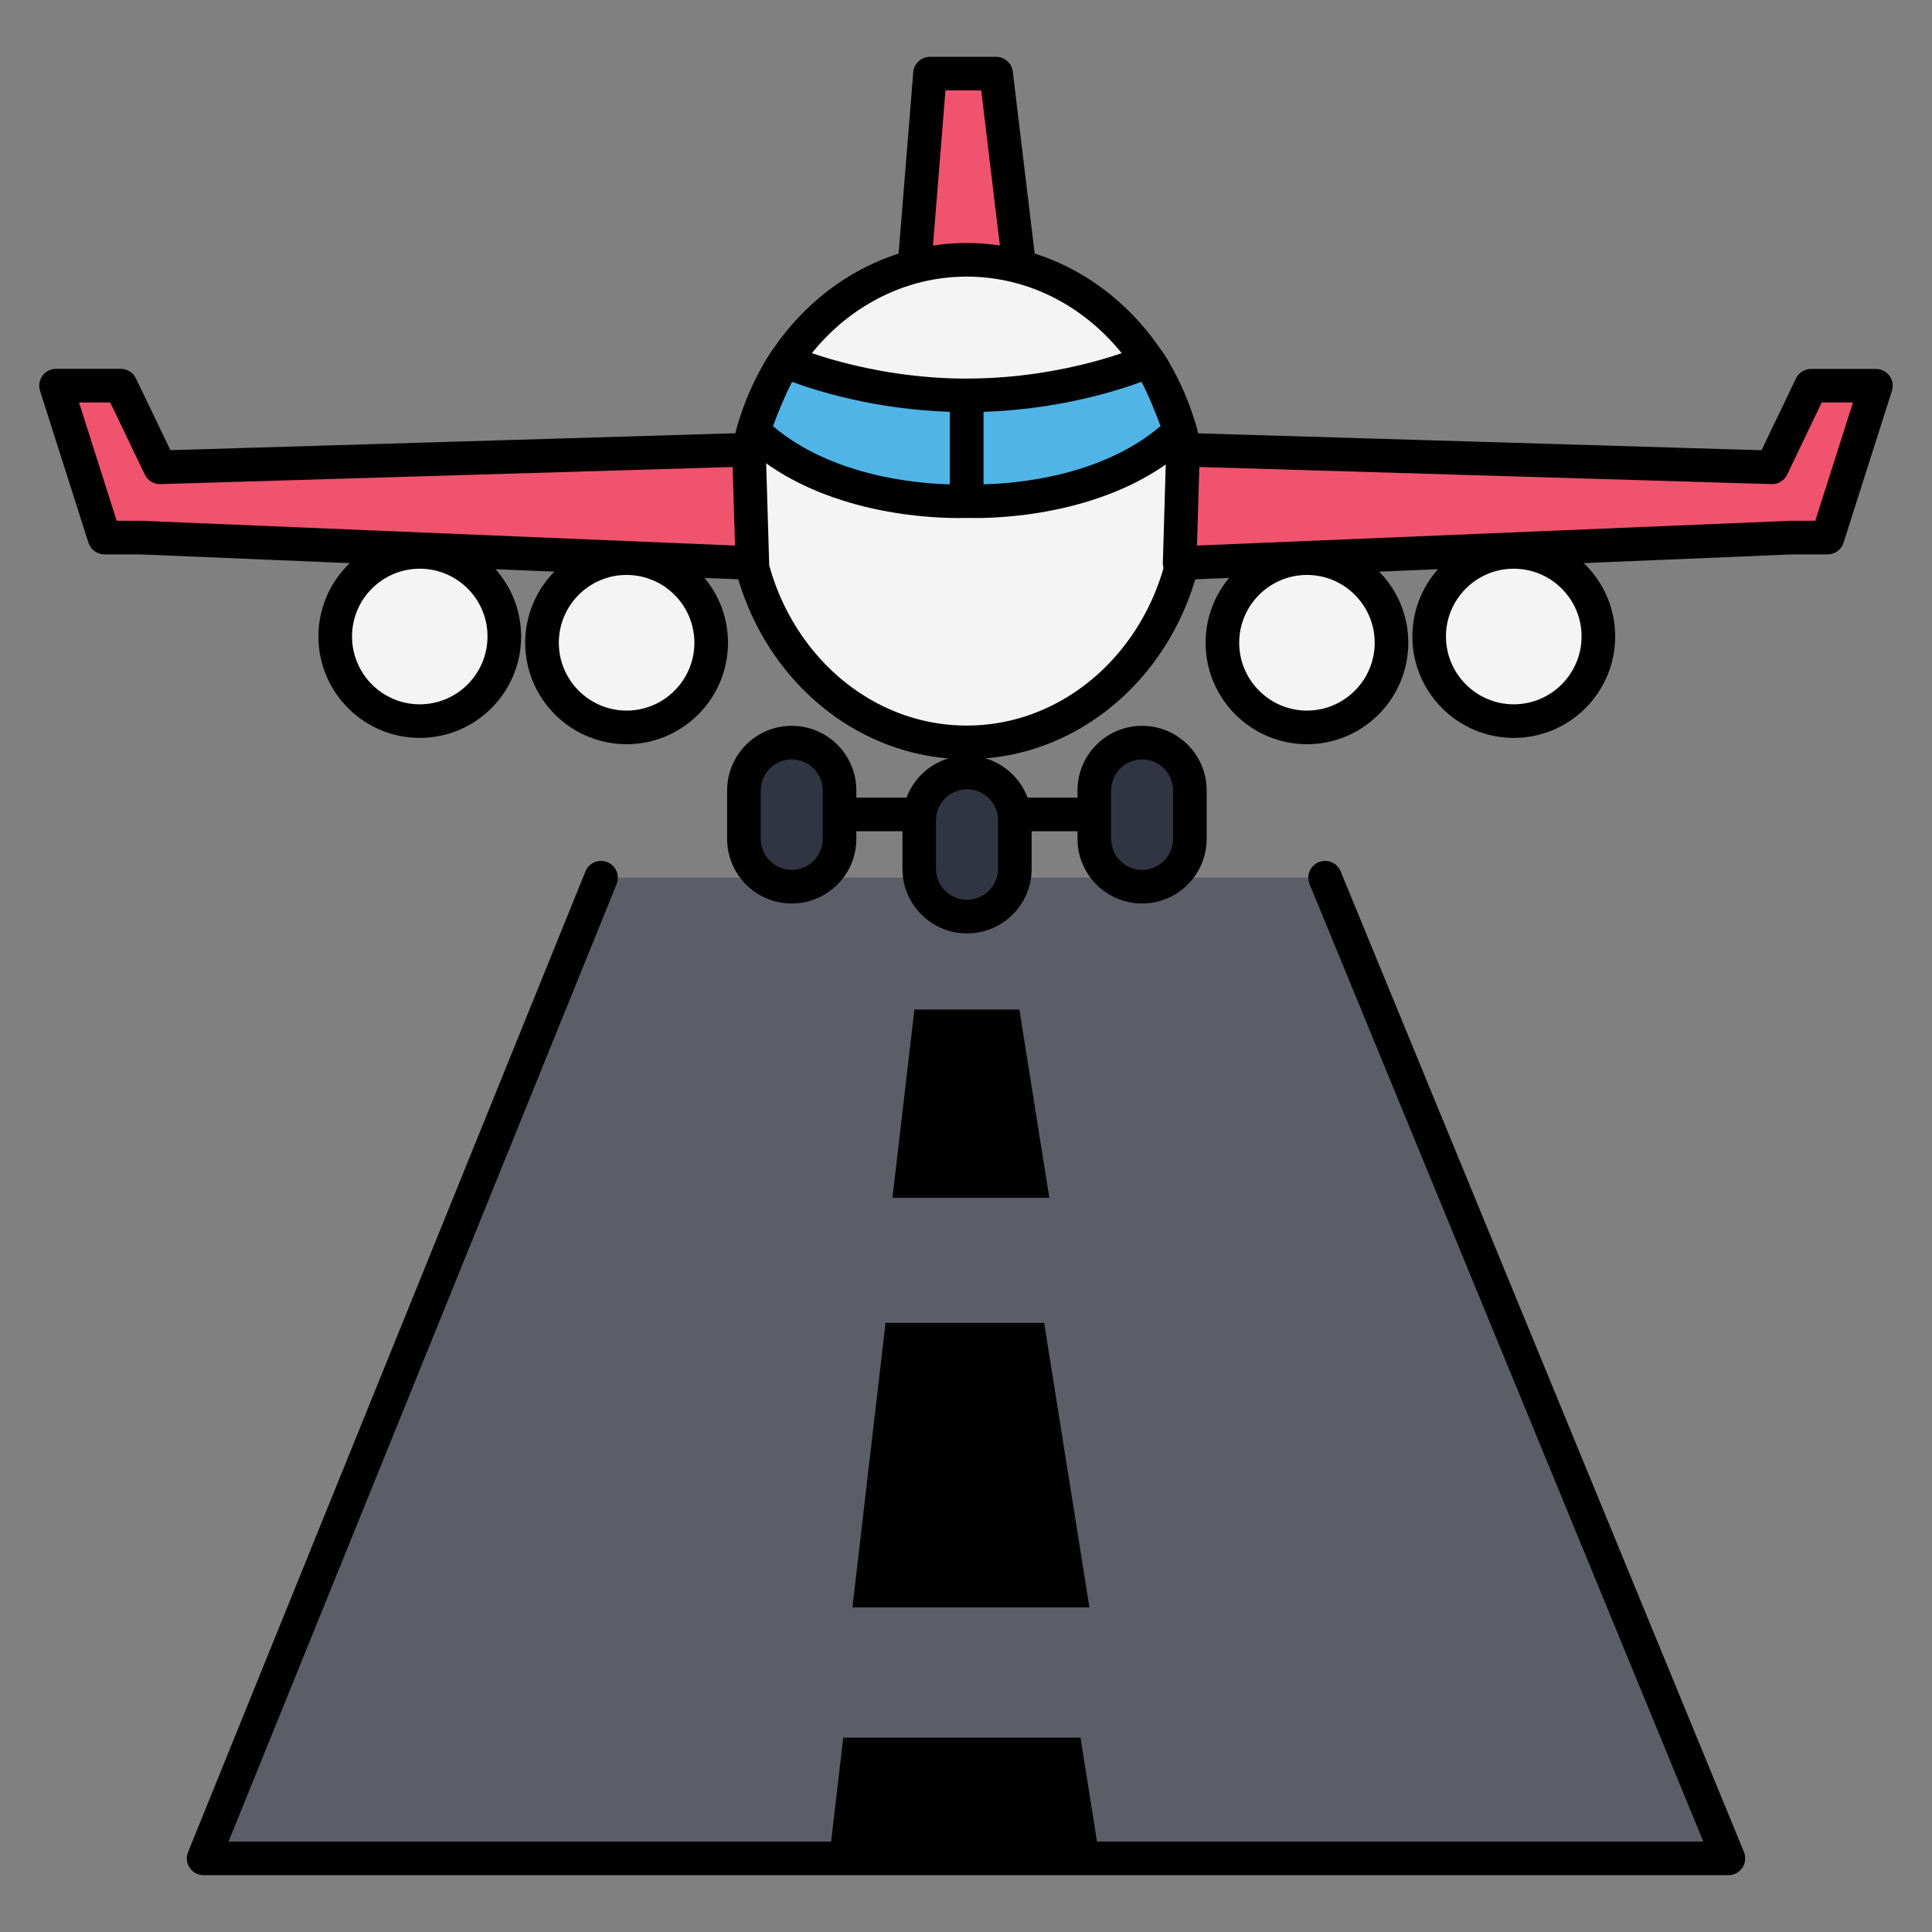 <?xml version="1.0" encoding="utf-8"?>
<!-- Generator: Adobe Illustrator 16.0.0, SVG Export Plug-In . SVG Version: 6.00 Build 0)  -->
<!DOCTYPE svg PUBLIC "-//W3C//DTD SVG 1.1//EN" "http://www.w3.org/Graphics/SVG/1.1/DTD/svg11.dtd">
<svg version="1.1" id="Layer_1" xmlns="http://www.w3.org/2000/svg" xmlns:xlink="http://www.w3.org/1999/xlink" x="0px" y="0px"
	 width="85px" height="85px" viewBox="0 0 85 85" enable-background="new 0 0 85 85" xml:space="preserve">
<rect x="0" y="0" width="85" height="85" fill="#808080" stroke="none"/>
<g>
	<polyline fill="#5B5D67" points="58.297,38.613 76.043,81.762 8.958,81.762 26.441,38.613 	"/>
	<path fill="#010101" d="M76.043,82.5H8.958c-0.245,0-0.476-0.123-0.612-0.326c-0.139-0.203-0.166-0.463-0.072-0.689l17.484-43.148
		c0.154-0.377,0.584-0.561,0.963-0.406c0.377,0.152,0.561,0.584,0.408,0.963L10.054,81.023h64.887L57.615,38.895
		c-0.154-0.377,0.023-0.809,0.402-0.963c0.377-0.156,0.809,0.023,0.963,0.4L76.727,81.48c0.094,0.229,0.068,0.486-0.068,0.691
		C76.52,82.377,76.289,82.5,76.043,82.5z"/>
	<path fill="#010101" d="M48.104,36.57H36.894c-0.408,0-0.74-0.332-0.74-0.74s0.332-0.738,0.74-0.738h11.209
		c0.408,0,0.74,0.33,0.74,0.738S48.512,36.57,48.104,36.57z"/>
	<polygon fill="#F0536D" points="40.23,11.734 44.848,11.734 43.828,3.238 40.917,3.238 	"/>
	<path fill="#010101" d="M44.848,12.475h-4.62c-0.205,0-0.402-0.088-0.543-0.238c-0.139-0.152-0.209-0.355-0.193-0.562l0.688-8.496
		C40.21,2.795,40.531,2.5,40.916,2.5h2.911c0.373,0,0.688,0.279,0.732,0.65l1.021,8.496c0.025,0.209-0.041,0.42-0.182,0.578
		C45.26,12.383,45.059,12.475,44.848,12.475z M41.031,10.996h2.983L43.17,3.979h-1.573L41.031,10.996z"/>
	<path fill="#010101" d="M42.533,37.896c-0.408,0-0.738-0.33-0.738-0.738v-3.17c0-0.408,0.332-0.738,0.738-0.738
		c0.408,0,0.739,0.33,0.739,0.738v3.168C43.271,37.566,42.941,37.896,42.533,37.896z"/>
	<path fill="#F4F4F4" d="M52.342,22.045c0,5.863-4.393,10.617-9.811,10.617c-5.416,0-9.807-4.754-9.807-10.617
		c0-5.859,4.391-10.613,9.807-10.613C47.949,11.432,52.342,16.186,52.342,22.045"/>
	<path fill="#010101" d="M42.533,33.4c-5.814,0-10.547-5.094-10.547-11.357c0-6.258,4.732-11.352,10.547-11.352
		c5.817,0,10.549,5.092,10.549,11.352C53.082,28.307,48.35,33.4,42.533,33.4z M42.533,12.17c-5,0-9.068,4.43-9.068,9.875
		c0,5.447,4.068,9.877,9.068,9.877c5,0,9.071-4.43,9.071-9.877C51.604,16.6,47.533,12.17,42.533,12.17z"/>
	<path fill="#50B4E6" d="M34.55,15.883c0,0,3.357,1.51,7.988,1.51v4.652c0,0-5.844,0.322-9.395-3.08
		C33.146,18.963,33.9,16.75,34.55,15.883"/>
	<path fill="#010101" d="M42.126,22.791c-1.42,0-6.305-0.236-9.492-3.293c-0.207-0.199-0.281-0.5-0.189-0.771
		c0.082-0.238,0.814-2.352,1.514-3.285c0.207-0.277,0.578-0.373,0.895-0.23c0.031,0.014,3.283,1.445,7.688,1.445
		c0.406,0,0.739,0.33,0.739,0.738v4.652c0,0.393-0.307,0.717-0.698,0.738C42.562,22.783,42.402,22.791,42.126,22.791z
		 M34.007,18.748c2.584,2.195,6.279,2.525,7.793,2.562v-3.191c-3.283-0.107-5.836-0.908-6.951-1.32
		C34.541,17.379,34.216,18.186,34.007,18.748z"/>
	<path fill="#50B4E6" d="M50.523,15.883c0,0-3.357,1.51-7.991,1.51v4.652c0,0,5.846,0.322,9.391-3.08
		C51.924,18.963,51.17,16.75,50.523,15.883"/>
	<path fill="#010101" d="M42.947,22.791L42.947,22.791c-0.277,0-0.438-0.008-0.455-0.008c-0.393-0.021-0.697-0.346-0.697-0.738
		v-4.652c0-0.408,0.33-0.738,0.736-0.738c4.424,0,7.657-1.432,7.69-1.445c0.316-0.143,0.688-0.045,0.895,0.232
		c0.693,0.934,1.426,3.047,1.508,3.285c0.092,0.271,0.02,0.572-0.189,0.77C49.252,22.553,44.367,22.791,42.947,22.791z
		 M43.271,18.119v3.189c1.516-0.037,5.209-0.365,7.789-2.562c-0.209-0.562-0.531-1.369-0.84-1.949
		C49.107,17.211,46.553,18.01,43.271,18.119z"/>
	<path fill="#F4F4F4" d="M31.291,28.279c0,2.053-1.668,3.723-3.725,3.723c-2.055,0-3.719-1.67-3.719-3.723
		c0-2.055,1.664-3.723,3.719-3.723C29.623,24.557,31.291,26.225,31.291,28.279"/>
	<path fill="#010101" d="M27.566,32.742c-2.459,0-4.459-2.002-4.459-4.463s2-4.461,4.459-4.461c2.461,0,4.463,2,4.463,4.461
		S30.027,32.742,27.566,32.742z M27.566,25.295c-1.643,0-2.98,1.338-2.98,2.984c0,1.645,1.338,2.984,2.98,2.984
		c1.646,0,2.984-1.34,2.984-2.984C30.55,26.633,29.212,25.295,27.566,25.295z"/>
	<path fill="#F4F4F4" d="M14.75,28.002c0-2.053,1.664-3.721,3.719-3.721c2.057,0,3.721,1.668,3.721,3.721
		c0,2.059-1.664,3.725-3.721,3.725S14.75,30.059,14.75,28.002"/>
	<path fill="#010101" d="M18.468,32.465c-2.459,0-4.459-2.002-4.459-4.463c0-2.459,2-4.461,4.459-4.461s4.459,2,4.459,4.461
		C22.929,30.463,20.927,32.465,18.468,32.465z M18.468,25.021c-1.645,0-2.98,1.338-2.98,2.98c0,1.646,1.336,2.986,2.98,2.986
		s2.98-1.34,2.98-2.986C21.451,26.357,20.113,25.021,18.468,25.021z"/>
	<path fill="#F4F4F4" d="M53.779,28.279c0,2.053,1.664,3.723,3.723,3.723c2.057,0,3.719-1.67,3.719-3.723
		c0-2.055-1.662-3.723-3.719-3.723C55.443,24.557,53.779,26.225,53.779,28.279"/>
	<path fill="#010101" d="M57.502,32.742c-2.459,0-4.461-2.002-4.461-4.463c0-2.459,2.002-4.461,4.461-4.461s4.457,2,4.457,4.461
		S59.961,32.742,57.502,32.742z M57.502,25.295c-1.645,0-2.982,1.34-2.982,2.984s1.338,2.984,2.982,2.984
		c1.643,0,2.979-1.34,2.979-2.984C60.48,26.633,59.145,25.295,57.502,25.295z"/>
	<path fill="#F4F4F4" d="M70.32,28.002c0-2.053-1.666-3.721-3.723-3.721c-2.053,0-3.721,1.668-3.721,3.721
		c0,2.059,1.668,3.725,3.721,3.725C68.654,31.727,70.32,30.059,70.32,28.002"/>
	<path fill="#010101" d="M66.598,32.465c-2.459,0-4.459-2.002-4.459-4.463c0-2.459,2-4.461,4.459-4.461c2.461,0,4.463,2,4.463,4.461
		S69.059,32.465,66.598,32.465z M66.598,25.021c-1.645,0-2.982,1.338-2.982,2.98c0,1.646,1.34,2.986,2.982,2.986
		c1.645,0,2.984-1.34,2.984-2.986C69.584,26.357,68.244,25.021,66.598,25.021z"/>
	<polygon fill="#F0536D" points="32.951,19.783 7.039,20.561 5.314,16.967 2.464,16.967 4.593,23.65 6.175,23.65 33.099,24.773 	"/>
	<path fill="#010101" d="M33.101,25.512c-0.01,0-0.021,0-0.031,0L6.161,24.391H4.593c-0.32,0-0.605-0.209-0.703-0.516l-2.129-6.684
		c-0.07-0.225-0.031-0.471,0.107-0.66s0.361-0.303,0.598-0.303h2.848c0.285,0,0.543,0.164,0.666,0.42l1.518,3.158l25.432-0.762
		c0.195-0.006,0.385,0.066,0.529,0.201c0.143,0.135,0.225,0.32,0.23,0.516l0.15,4.988c0.006,0.205-0.074,0.404-0.221,0.549
		C33.48,25.436,33.294,25.512,33.101,25.512z M5.134,22.912h1.041c0.01,0,0.021,0,0.031,0l26.131,1.09l-0.104-3.457L7.06,21.299
		c-0.291,0.01-0.562-0.154-0.688-0.42l-1.523-3.172H3.476L5.134,22.912z"/>
	<polygon fill="#F0536D" points="52.049,19.783 77.961,20.561 79.686,16.967 82.535,16.967 80.406,23.65 78.822,23.65 51.9,24.773 	
		"/>
	<path fill="#010101" d="M51.9,25.512c-0.193,0-0.381-0.076-0.52-0.213c-0.146-0.143-0.227-0.342-0.219-0.547l0.146-4.99
		c0.006-0.195,0.09-0.381,0.232-0.516c0.143-0.133,0.334-0.205,0.527-0.201l25.434,0.764l1.516-3.16
		c0.123-0.256,0.383-0.418,0.666-0.418h2.85c0.236,0,0.457,0.111,0.598,0.303c0.139,0.189,0.18,0.436,0.107,0.66l-2.129,6.682
		c-0.098,0.309-0.381,0.516-0.703,0.516h-1.568l-26.906,1.123C51.922,25.512,51.912,25.512,51.9,25.512z M52.766,20.545
		l-0.104,3.457l26.129-1.09c0.012,0,0.021,0,0.031,0h1.043l1.658-5.205h-1.375l-1.521,3.172c-0.127,0.266-0.395,0.43-0.689,0.42
		L52.766,20.545z"/>
	<path fill="#303541" d="M36.935,34.773c0-1.162-0.943-2.104-2.102-2.104c-1.162,0-2.104,0.941-2.104,2.104v2.135
		c0,1.162,0.941,2.102,2.104,2.102c1.158,0,2.102-0.939,2.102-2.102V34.773z"/>
	<path fill="#010101" d="M34.833,39.75c-1.566,0-2.842-1.273-2.842-2.84v-2.137c0-1.566,1.275-2.84,2.842-2.84
		s2.842,1.273,2.842,2.84v2.137C37.675,38.475,36.4,39.75,34.833,39.75z M34.833,33.41c-0.752,0-1.363,0.611-1.363,1.363v2.135
		c0,0.752,0.611,1.363,1.363,1.363s1.363-0.611,1.363-1.363v-2.135C36.197,34.021,35.585,33.41,34.833,33.41z"/>
	<path fill="#303541" d="M52.348,34.773c0-1.162-0.939-2.104-2.102-2.104c-1.158,0-2.102,0.941-2.102,2.104v2.135
		c0,1.162,0.941,2.102,2.102,2.102s2.102-0.939,2.102-2.102V34.773z"/>
	<path fill="#010101" d="M50.248,39.75c-1.566,0-2.842-1.273-2.842-2.84v-2.137c0-1.566,1.273-2.84,2.842-2.84
		c1.564,0,2.84,1.273,2.84,2.84v2.137C53.086,38.475,51.812,39.75,50.248,39.75z M50.248,33.41c-0.752,0-1.363,0.611-1.363,1.363
		v2.135c0,0.752,0.611,1.363,1.363,1.363c0.75,0,1.361-0.611,1.361-1.363v-2.135C51.609,34.021,50.998,33.41,50.248,33.41z"/>
	<path fill="#303541" d="M44.648,36.086c0-1.158-0.941-2.102-2.104-2.102c-1.16,0-2.102,0.943-2.102,2.102v2.141
		c0,1.158,0.941,2.1,2.102,2.1c1.163,0,2.104-0.941,2.104-2.1V36.086z"/>
	<path fill="#010101" d="M42.544,41.066c-1.566,0-2.84-1.275-2.84-2.84v-2.141c0-1.564,1.273-2.84,2.84-2.84
		c1.569,0,2.844,1.275,2.844,2.84v2.141C45.389,39.791,44.113,41.066,42.544,41.066z M42.544,34.725
		c-0.75,0-1.363,0.609-1.363,1.361v2.139c0,0.752,0.611,1.361,1.363,1.361c0.754,0,1.366-0.609,1.366-1.361v-2.139
		C43.91,35.334,43.297,34.725,42.544,34.725z"/>
	<polygon fill="#010101" points="40.23,44.416 44.848,44.416 46.166,52.697 39.265,52.697 	"/>
	<polygon fill="#010101" points="38.96,58.201 45.938,58.201 47.93,70.719 37.503,70.719 	"/>
	<polygon fill="#010101" points="48.381,81.762 36.478,81.762 37.101,76.449 47.537,76.449 	"/>
</g>
</svg>
